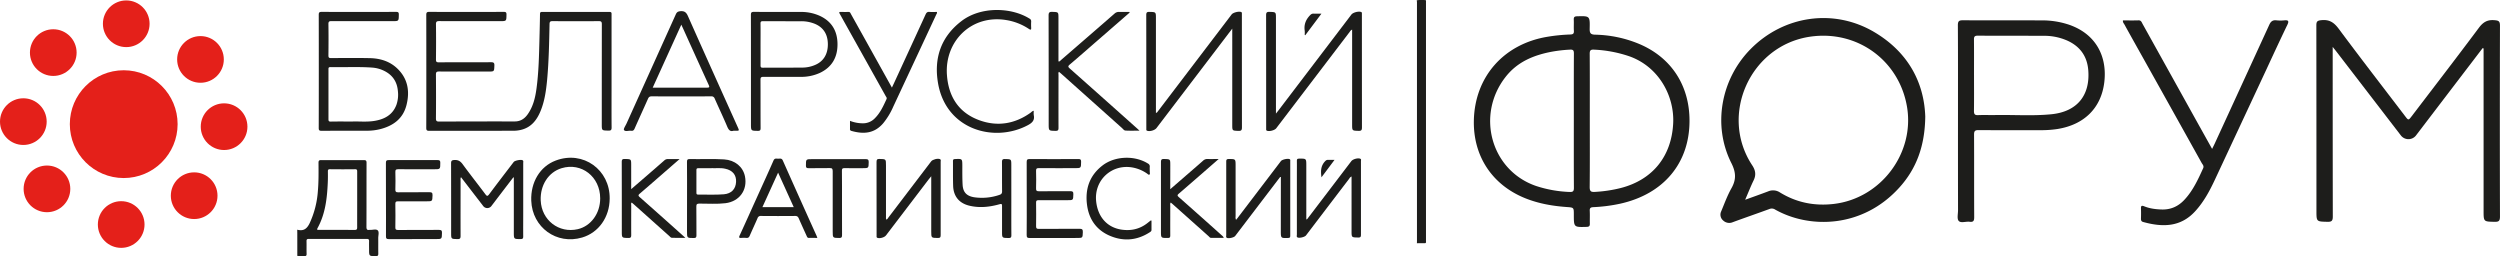 <?xml version="1.0"?>
<svg xmlns="http://www.w3.org/2000/svg" viewBox="0 0 2493.75 255.5">
  <defs>
    <style>.cls-1{fill:#e4201a;}.cls-2{fill:#1d1d1b;}</style>
  </defs>
  <g id="&#x421;&#x43B;&#x43E;&#x439;_2" data-name="&#x421;&#x43B;&#x43E;&#x439; 2">
    <g id="&#x421;&#x43B;&#x43E;&#x439;_1-2" data-name="&#x421;&#x43B;&#x43E;&#x439; 1">
      <circle class="cls-1" cx="123.41" cy="123.84" r="53.76"/>
      <circle class="cls-1" cx="125.93" cy="23.71" r="23.28"/>
      <circle class="cls-1" cx="120.89" cy="223.96" r="23.28"/>
      <circle class="cls-1" cx="223.53" cy="126.36" r="23.28"/>
      <circle class="cls-1" cx="23.28" cy="121.32" r="23.28"/>
      <circle class="cls-1" cx="193.68" cy="195.21" r="23.28"/>
      <circle class="cls-1" cx="53.14" cy="52.47" r="23.28"/>
      <circle class="cls-1" cx="199.98" cy="59.28" r="23.28"/>
      <circle class="cls-1" cx="46.84" cy="188.4" r="23.28"/>
      <path class="cls-2" d="M1413.37,242.63c0-.62.05-1.25.05-1.87q0-119.49,0-239c0-.56-.94-1.47.84-1.63a41.82,41.82,0,0,1,7.75,0c.24,0,.37.42.41.65a7.36,7.36,0,0,1,0,1.15q0,119.34,0,238.68c0,.66.31,1.34-.6,1.95Z"/>
      <path class="cls-2" d="M1685.29,120.63c-.07,42.31-26,73.09-69.47,82.62a159.15,159.15,0,0,1-26.43,3.38c-2.76.13-3.78.87-3.62,3.72.23,4.13,0,8.28.09,12.42.09,2.4-.38,3.46-3.19,3.54-12.78.36-12.78.46-12.78-12.29,0-6.94,0-7-6.72-7.48-14.3-1-28.29-3.41-41.66-8.77-33-13.24-52-41.89-51.34-77.45.88-43.57,29.63-76.34,73.28-83.62a173.86,173.86,0,0,1,22.87-2.29c2.75-.09,3.82-.8,3.63-3.68-.25-3.67.07-7.37-.11-11-.11-2.47.5-3.41,3.25-3.48,12.73-.35,12.92-.44,12.62,12.4-.09,4.24.83,5.82,5.36,5.94a120.23,120.23,0,0,1,43.43,9C1666.91,57,1685.35,85.08,1685.29,120.63Zm-99.47-.26c0,22.07.13,44.14-.11,66.21,0,4.29,1.28,5.07,5.19,4.84a134.18,134.18,0,0,0,25.86-3.89c31.56-8.15,50.61-31.39,52.24-64.58,1.33-27.21-14.39-56.43-43.76-66.8a126.72,126.72,0,0,0-35.09-6.63c-3.37-.2-4.45.61-4.42,4.19C1585.91,75.93,1585.82,98.15,1585.82,120.37Zm-15.93.06c0-22.38-.06-44.77.07-67.16,0-3-.83-3.94-3.85-3.76a141.37,141.37,0,0,0-17.82,2c-18.22,3.41-34.61,10-46.52,25.29-29.8,38.13-14.4,93.37,30.55,108.74a120.84,120.84,0,0,0,33.39,5.94c3.6.18,4.28-1,4.26-4.32C1569.82,164.9,1569.89,142.67,1569.89,120.43Z"/>
      <path class="cls-2" d="M1920.45,116.25c-.34,29.2-8.73,52-26,71-36.45,40.21-89.17,41.24-123.74,21.8a6.06,6.06,0,0,0-5.6-.6c-12.21,4.48-24.52,8.7-36.72,13.2a8.76,8.76,0,0,1-9.4-1.6,7.58,7.58,0,0,1-2.11-9.2c3.23-7.77,6.13-15.76,10.23-23.05,4.9-8.71,4.62-15.81-.08-25.14-18.87-37.46-10.51-83.65,19.24-113.76,33.14-33.52,83.28-40.83,123.76-16.63C1902.76,51.8,1919.29,81.58,1920.45,116.25Zm-179.63,83c8.3-3,15.6-5.58,22.85-8.32a12.47,12.47,0,0,1,11.78,1c16.53,10.17,34.53,13.75,53.76,11.49,47-5.53,80.94-50.66,73-97.07-7.9-46.14-49.59-76.41-96.17-69.82-60,8.47-91.5,78-58.18,128.41,3.3,5,4,9.57,1.36,15C1746.31,185.91,1743.89,192.12,1740.82,199.22Z"/>
      <path class="cls-2" d="M2476.43,48,2445.81,88.1q-18,23.6-36,47.2a9.53,9.53,0,0,1-14.78,0l-64.48-83.88c-.92-1.2-1.88-2.36-3.69-4.63v5.88q0,81.66.11,163.32c0,4.26-1.14,5.37-5.32,5.26-11-.27-11-.07-11-11q0-92.47-.09-184.94c0-4,1.06-4.78,5-5.19,8-.84,12.64,2.31,17.33,8.61,21.77,29.29,44.1,58.15,66.24,87.17,3.27,4.28,3.29,4.28,6.69-.18,22.32-29.26,44.79-58.41,66.79-87.9,4.2-5.63,8.4-8.28,15.48-7.7,4.18.34,5.64.88,5.63,5.52q-.27,95.22,0,190.45c0,4.43-1.38,5.26-5.4,5.17-10.94-.24-10.94-.07-10.94-11.11V48.31Z"/>
      <path class="cls-2" d="M1953.08,120.89c0-31.89.09-63.78-.11-95.67,0-4.23,1.21-5,5.12-5,26.09.18,52.18,0,78.27.12A83.8,83.8,0,0,1,2064,24.7c27.3,9.51,38,32.26,35.05,57.2-3.08,26-20.24,42.59-46.86,46.8a107.25,107.25,0,0,1-17,1.16c-20.56,0-41.13.08-61.69-.08-3.5,0-4.38,1.05-4.37,4.43.13,27.45,0,54.89.14,82.34,0,3.43-.62,5.18-4.48,4.67s-8.82,1.61-11-.89c-1.86-2.1-.64-7-.65-10.66Q1953.06,165.27,1953.08,120.89Zm16-46c0,11.94.11,23.89-.06,35.84,0,3.21.91,4.26,4.14,4.11,5.51-.25,11,0,16.56-.08,18.84-.37,37.73,1.08,56.53-.79,25.4-2.52,38.76-18.55,36.81-43.81-1.09-14.1-8.25-24-21.18-29.76a56.61,56.61,0,0,0-22.8-4.68c-22.08-.08-44.16,0-66.24-.14-3.15,0-3.85,1-3.81,3.92C1969.15,51.33,1969.07,63.12,1969.07,74.92Z"/>
      <path class="cls-2" d="M2117.64,20.35c5.16,0,10.33.13,15.5-.05,2.74-.09,3.19,2,4.11,3.62q27.27,49,54.48,98l14.84,26.61c1.06-2.15,1.87-3.69,2.59-5.27Q2236.43,84,2263.6,24.74c1.58-3.47,3.5-4.89,7.24-4.45a38.46,38.46,0,0,0,7.81,0c3.91-.33,4.84.59,3,4.44-7.11,14.75-14,29.63-20.88,44.47q-25.76,55.13-51.51,110.26c-5.21,11.14-11,21.87-19.38,31.08-14.47,16-32.42,16.35-52.15,10.87-1.87-.52-2.15-1.81-2.1-3.51.09-3.22.13-6.44,0-9.66-.12-2.66.38-3.6,3.3-2.42,5.44,2.22,11.2,2.93,17.09,3.15,9.22.34,16.71-3,22.93-9.68,8.54-9.12,13.6-20.28,18.7-31.44,1.08-2.37-.64-3.81-1.54-5.42q-30.06-54-60.23-107.93c-5.6-10-11.22-20-16.78-30.1C2118.44,23.26,2117.34,22.23,2117.64,20.35Z"/>
      <path class="cls-2" d="M296.79,255.21h-.43v-26l.72,0c-.09,1.08-.25,2.15-.26,3.22C296.79,240.06,296.8,247.63,296.79,255.21Z"/>
      <path class="cls-2" d="M425.26,71.12c0-18.7,0-37.4-.05-56.1,0-2.32.38-3.18,3-3.17q37.08.17,74.17,0c2.14,0,2.88.43,2.84,2.72-.1,6.53,0,6.53-6.41,6.53-20.19,0-40.39,0-60.58-.05-2.49,0-3.39.46-3.35,3.2.16,11.7.13,23.42,0,35.13,0,2.21.57,2.81,2.78,2.8,17.34-.1,34.68,0,52-.11,2.54,0,3.61.42,3.49,3.31-.24,6-.06,6-6.11,6-16.35,0-32.7,0-49.05-.06-2.43,0-3.16.6-3.14,3.09.12,14.56.14,29.13,0,43.69,0,2.77.89,3.17,3.34,3.16q37.68-.16,75.36-.12c5.78,0,9.91-2.87,13-7.38,5.25-7.55,7.36-16.24,8.57-25.15,2.26-16.51,2.56-33.15,3-49.77.21-8.26.42-16.52.53-24.79,0-1.67.52-2.16,2.19-2.15q33.54.07,67.09,0c2.41,0,2.1,1.36,2.1,2.84q0,37.05,0,74.1c0,12.8-.07,25.59.05,38.39,0,2.49-.72,3.11-3.13,3.06-6.67-.13-6.68,0-6.68-6.54q0-49.74.06-99.49c0-2.36-.45-3.19-3-3.17-15.37.13-30.73.11-46.1,0-2.23,0-3,.49-3.06,2.89-.39,18.49-.7,37-2.39,55.43-1,10.59-2.41,21.1-6.45,31.06-3.84,9.48-9.64,16.9-20.27,19.22a34,34,0,0,1-7.33.75c-27.88,0-55.76,0-83.64.06-2.39,0-2.9-.72-2.89-3C425.29,108.71,425.26,89.92,425.26,71.12Z"/>
      <path class="cls-2" d="M318,71.24c0-18.8,0-37.59-.05-56.39,0-2.21.42-3,2.86-3q37.09.15,74.18,0c2.16,0,2.86.47,2.83,2.74-.09,6.51,0,6.51-6.46,6.51-20.19,0-40.39,0-60.58-.05-2.32,0-3.22.37-3.18,3,.17,10.42.13,20.86,0,31.29,0,2.09.58,2.61,2.64,2.6,12.9-.08,25.81-.21,38.71.06,10.2.22,19.68,3.05,27.27,10.27C406.9,78.43,408.9,91.1,405.5,104.7s-13.12,20.73-26.14,24.09a54.54,54.54,0,0,1-13.46,1.61c-15.07,0-30.14,0-45.21.08-2.3,0-2.77-.72-2.76-2.85C318,108.83,318,90,318,71.24Zm33.09,50c6.59-.33,14.59.66,22.52-.66,10-1.66,18.09-6,21.86-16.11a31,31,0,0,0,1.42-13.69c-.76-8.9-5-15.59-13-19.76a32.3,32.3,0,0,0-12.69-3.6c-13.87-1-27.77-.19-41.65-.49-2,0-1.9,1.06-1.9,2.42,0,16.53,0,33.07,0,49.6,0,1.78.43,2.36,2.29,2.33C336.49,121.14,343.09,121.21,351.07,121.21Z"/>
      <path class="cls-2" d="M1348.78,29.52a4.9,4.9,0,0,0-2.41,2.23L1273,128c-1.56,2-7,3.4-9.27,2.36a1.16,1.16,0,0,1-.73-1.14c0-.69,0-1.37,0-2.06q0-55.93-.06-111.87c0-2.63.55-3.54,3.35-3.45,6.46.22,6.47.07,6.47,6.47v95c1.22-1.55,2-2.49,2.71-3.45l72.57-95.35c1.63-2.14,7.4-3.58,9.76-2.5a1.12,1.12,0,0,1,.69,1.15c0,.69,0,1.38,0,2.07q0,55.94.06,111.87c0,2.65-.59,3.53-3.37,3.44-6.43-.21-6.43-.06-6.43-6.53V29.52Z"/>
      <path class="cls-2" d="M1229.18,28.55c-3.94,5.17-7.37,9.66-10.79,14.16l-64.77,85c-1.76,2.32-6.84,3.72-9.41,2.68a1.07,1.07,0,0,1-.75-1.09c0-.69,0-1.38,0-2.07,0-37.39,0-74.79-.07-112.19,0-2.7.76-3.24,3.27-3.17,6.38.18,6.38.05,6.38,6.52v94.29c1.33-.35,1.69-1.34,2.24-2l73.31-96.3c1.47-1.94,7.49-3.4,9.56-2.33a1.18,1.18,0,0,1,.63,1.21c0,.79,0,1.57,0,2.36q0,55.65.06,111.3c0,2.74-.49,3.76-3.49,3.64-6.16-.25-6.17-.07-6.17-6.17V28.55Z"/>
      <path class="cls-2" d="M731.6,130.43c-3.34,1.12-4.88-1-6.29-4.35-3.94-9.31-8.3-18.45-12.39-27.71a3.28,3.28,0,0,0-3.53-2.26q-29.68.11-59.39,0c-2.06,0-2.9.78-3.67,2.51-4.38,9.88-8.91,19.69-13.27,29.58-.74,1.69-1.61,2.52-3.49,2.25-2.46-.34-5.81,1.14-7.12-.75-.75-1.08,1.53-4.31,2.54-6.54q24.56-54.37,49.09-108.77c1-2.23,2.1-3,4.68-3.23,4.1-.31,5.85,1.26,7.47,4.91,16.43,37,33.09,73.86,49.68,110.77,1.62,3.6,1.62,3.6-2.25,3.6Zm-80.52-43c18.39,0,36.21,0,54,0,2.62,0,2.87-.48,1.79-2.83-8-17.49-15.93-35-23.88-52.59-1-2.34-2.12-4.66-3.38-7.4Z"/>
      <path class="cls-2" d="M1126.81,12.56l-32.52,28.28c-9.07,7.88-18.08,15.83-27.25,23.59-2,1.66-1.59,2.43.08,3.91q33.69,29.89,67.28,59.91c.58.52,1.14,1.06,2.26,2.09-5.17,0-9.71.2-14.22-.12-1.2-.09-2.33-1.68-3.43-2.66l-60.35-53.93-2.34-2c-.87,1-.47,2.08-.47,3.06,0,17.61-.06,35.23,0,52.85,0,2.26-.49,3-2.91,3-6.88-.13-6.88,0-6.88-7,0-36,0-72-.09-108.06,0-3.12.91-3.73,3.78-3.63,6,.22,6.06.07,6.06,6.28v43.1c1.34.36,1.84-.72,2.51-1.3q26.7-23.08,53.32-46.26a6.33,6.33,0,0,1,4.73-1.79c3.4.13,6.81,0,10.22,0Z"/>
      <path class="cls-2" d="M749.08,71c0-18.69,0-37.38-.06-56.07,0-2.43.58-3.11,3.06-3.09,15.56.12,31.12,0,46.67.07a44.55,44.55,0,0,1,19.2,4c12,5.65,17.46,15.41,17.46,28.36S829.83,67,817.93,72.67a44.81,44.81,0,0,1-19.5,4c-12.31,0-24.61.08-36.92,0-2.33,0-2.93.62-2.92,2.93.1,16,0,32.07.11,48.1,0,2.17-.48,2.86-2.75,2.83-6.87-.1-6.87,0-6.87-6.94Zm9.56-26.83c0,7,.06,14,0,21,0,1.75.36,2.38,2.26,2.37,13.2-.1,26.4,0,39.6-.12A32.56,32.56,0,0,0,812.55,65c8.63-3.45,13.22-10.66,13.24-20.7s-4.46-17-13-20.54a35.65,35.65,0,0,0-13.84-2.57c-12.61,0-25.22,0-37.83-.07-1.89,0-2.55.45-2.51,2.44C758.72,30.41,758.65,37.3,758.64,44.19Z"/>
      <path class="cls-2" d="M296.79,255.21c0-7.58,0-15.15,0-22.73,0-1.07.17-2.14.26-3.22,6.11,1.43,9.35-1.4,11.92-6.84a90.6,90.6,0,0,0,8.06-31.19c.86-9.61.76-19.26.68-28.89,0-2.09.61-2.65,2.67-2.64q21.25.12,42.53,0c2.32,0,2.73.75,2.72,2.86-.07,21.25,0,42.5-.1,63.74,0,2.45.64,3.45,3.08,3a1,1,0,0,1,.3,0c2.71.21,6.23-1.18,7.94.58,1.56,1.6.41,5.06.44,7.69.06,5.12-.05,10.23.06,15.35,0,1.82-.34,2.54-2.38,2.55-6.81,0-6.81.11-6.81-6.71,0-2.65-.08-5.31,0-8,.07-1.71-.38-2.44-2.27-2.44q-28.95.09-57.89,0c-1.93,0-2.28.71-2.24,2.41.11,4.13-.06,8.27.08,12.39.07,1.88-.57,2.45-2.34,2.28C301.3,255.25,299,255.72,296.79,255.21Zm59.5-56.13c0-9.24,0-18.49,0-27.74,0-1.53,0-2.56-2.12-2.54-8.37.12-16.74.09-25.11,0-1.6,0-2,.57-2,2.07.06,3.63.07,7.28-.09,10.91-.68,15.8-2.37,31.39-10.14,45.61-1.25,2.3.33,1.91,1.57,1.91,11.82,0,23.63,0,35.45.05,2,0,2.43-.71,2.42-2.55C356.25,217.58,356.29,208.33,356.29,199.08Z"/>
      <path class="cls-2" d="M1031.18,110.49a22.4,22.4,0,0,0,0,4.36c1.11,5.19-1.68,7.76-5.87,10-33.28,17.81-81.53,4.82-89.6-41.75-4.29-24.76,2.66-46.18,23.27-62,19.22-14.81,49.55-13.95,67.82-2.62a3,3,0,0,1,1.8,3,53.43,53.43,0,0,0,0,6.2c.12,2.23-.57,2.3-2.26,1.18a57.16,57.16,0,0,0-22.32-8.8c-34.92-5.91-61.76,21-59.46,54.5,1.51,21.89,11.79,38,32.62,45.48,17.91,6.43,35.3,3.59,51-7.73C1029,111.68,1029.66,110.74,1031.18,110.49Z"/>
      <path class="cls-2" d="M889.69,87.38c.79-1.69,1.38-2.91,1.95-4.14q15.84-34.39,31.63-68.8c.85-1.86,1.77-2.75,3.91-2.57,2.44.22,4.91.05,7.32.05.5,1.12-.22,1.83-.57,2.58q-21.48,46.07-43,92.11A70.31,70.31,0,0,1,881,122.94c-8.74,10.19-19.33,11.15-31.73,7.63a1.68,1.68,0,0,1-1.4-1.9c0-2.62,0-5.25,0-8.12A35.31,35.31,0,0,0,860.8,123a16.29,16.29,0,0,0,11.67-4.84c5.54-5.43,8.64-12.35,11.81-19.23.64-1.39-.33-2.25-.87-3.22Q862.74,58.67,842,21.6c-1.48-2.66-2.94-5.33-4.45-8-.72-1.27-.42-1.74,1-1.71,2.56.05,5.12.12,7.68,0,1.76-.11,2.08,1.21,2.67,2.26Q865,43,881.05,71.87C883.82,76.85,886.59,81.83,889.69,87.38Z"/>
      <path class="cls-2" d="M512.07,176.85q-4.37,5.7-8.74,11.41-6.54,8.55-13.06,17.13a5.13,5.13,0,0,1-8.31.08l-22.09-28.71c-.72,1.1-.44,2.18-.44,3.16,0,18.49-.06,37,0,55.48,0,2.47-.69,3.14-3.12,3.08-6.3-.14-6.3,0-6.3-6.29,0-23,0-46-.06-69.06,0-2.56.49-3.38,3.3-3.52,3.8-.19,6,1.17,8.22,4.17,7.37,10.09,15.13,19.89,22.61,29.89,1.5,2,2.18,2.36,3.87.1,8.05-10.8,16.29-21.47,24.46-32.18,1.15-1.5,7.44-2.72,8.94-1.69,1,.69.55,1.81.56,2.74q0,25.38,0,50.76c0,7.47-.08,14.95,0,22.42,0,2.08-.59,2.66-2.65,2.65-6.72,0-6.72.06-6.72-6.78V177.13Z"/>
      <path class="cls-2" d="M884.13,219.1c1.14-.44,1.57-1.48,2.19-2.29q21.3-27.94,42.57-55.9c1.43-1.87,6.62-3.17,8.75-2.17,1.23.58.68,1.72.68,2.6,0,9.94,0,19.88,0,29.82,0,14.47-.05,28.94,0,43.4,0,2.18-.5,2.85-2.76,2.82-6.65-.1-6.65,0-6.65-6.58v-55c-1.14,1.39-1.87,2.24-2.55,3.13q-21.3,27.93-42.59,55.88c-1.58,2.09-6.35,3.38-8.64,2.42-1-.43-.73-1.28-.74-2,0-4.33,0-8.66,0-13,0-20.17,0-40.35-.06-60.52,0-2.36.44-3.22,3-3.16,6.42.17,6.42,0,6.42,6.54q0,25.38,0,50.78C883.84,217,883.54,218,884.13,219.1Z"/>
      <path class="cls-2" d="M1277.67,175.59l-18.37,24.08-27.19,35.7c-1.22,1.6-6.64,2.82-8.32,1.85-1.1-.63-.62-1.77-.62-2.68q0-17.56,0-35.14c0-12.69,0-25.39,0-38.08,0-2,.41-2.71,2.56-2.7,6.78,0,6.78-.06,6.78,6.76q0,25.25,0,50.49a6.09,6.09,0,0,0,.44,3.44c.75-.9,1.44-1.66,2-2.47l42.75-56.13c1.28-1.68,7.22-2.91,8.84-1.86.76.49.49,1.23.49,1.86q0,37.2,0,74.41c0,1.61-.4,2.19-2.13,2.24-7.29.22-7.28.28-7.28-7.09Z"/>
      <path class="cls-2" d="M1348.17,176.06a4.73,4.73,0,0,0-2.34,2.21q-21.57,28.26-43.1,56.56c-1.26,1.65-6.82,3-8.54,1.95-1.09-.64-.56-1.78-.56-2.68q0-29.07,0-58.14c0-5.11.07-10.23,0-15.34,0-1.74.34-2.36,2.24-2.38,7.18-.06,7.17-.14,7.17,6.89v53.81c1.17-.32,1.48-1.21,2-1.85q21.46-28.15,42.91-56.33c1.57-2.06,6.65-3.42,8.94-2.41,1.15.51.67,1.52.67,2.3,0,8.56,0,17.12,0,25.67,0,15.94,0,31.87,0,47.81,0,2.16-.47,2.84-2.74,2.8-6.64-.11-6.64,0-6.64-6.56V176.06Z"/>
      <path class="cls-2" d="M608.16,198.14c-.14,18.55-11,33.92-27.5,38.78-25.42,7.52-49.74-10.07-50.73-36.7-.69-18.42,8.66-34.13,24.38-40.07C581.73,149.78,608.52,169.39,608.16,198.14Zm-9.47-.25c0-21.6-18.68-36.16-38.54-30.11-13.08,4-21.42,16.89-20.79,32.18.82,19.66,18.12,33,37,28.64C589.48,225.54,598.72,212.82,598.69,197.89Z"/>
      <path class="cls-2" d="M385,199.06c0-12.19.06-24.39-.06-36.59,0-2.23.6-2.79,2.79-2.78q24.38.13,48.74,0c2,0,2.73.44,2.72,2.59,0,6.56.06,6.56-6.38,6.56-11.81,0-23.63.08-35.44-.06-2.53,0-3.11.71-3,3.12.18,5.7.16,11.41,0,17.11-.05,2.17.51,2.84,2.77,2.81,10.34-.12,20.68,0,31-.11,2.5,0,3.41.45,3.31,3.19-.23,5.9-.06,5.91-6.11,5.91-9.45,0-18.91.06-28.36,0-2.05,0-2.66.5-2.63,2.6.13,7.77.15,15.54,0,23.31-.05,2.34.76,2.7,2.85,2.69,13.49-.09,27,0,40.47-.1,2.34,0,3.27.41,3.2,3-.16,6.16,0,6.16-6.2,6.16-15.55,0-31.11-.06-46.67.06-2.52,0-3.06-.74-3-3.13C385.11,223.26,385,211.16,385,199.06Z"/>
      <path class="cls-2" d="M1024.17,198c0-12.11,0-24.21-.05-36.31,0-2.21.42-3.06,2.87-3.05q24.38.18,48.76,0c2,0,2.67.53,2.65,2.62-.06,6.48,0,6.48-6.43,6.48-11.92,0-23.84.07-35.76-.05-2.27,0-2.79.64-2.73,2.8.15,5.8.18,11.62,0,17.42-.09,2.45.78,2.9,3,2.87,10.34-.1,20.69,0,31-.09,2.35,0,3.26.43,3.18,3-.18,6,0,6-6,6-9.55,0-19.11,0-28.66,0-1.86,0-2.54.39-2.51,2.4q.18,11.81,0,23.62c0,2.1.63,2.61,2.66,2.6,13.49-.09,27,0,40.48-.1,2.55,0,3.63.42,3.5,3.32-.24,5.84-.06,5.84-5.93,5.84-15.66,0-31.32,0-47,.06-2.48,0-3.13-.66-3.1-3.11C1024.24,222.17,1024.17,210.06,1024.17,198Z"/>
      <path class="cls-2" d="M815.31,237.32c-3,0-5.74-.07-8.46,0-1.46,0-1.76-1-2.2-1.94-2.63-5.82-5.31-11.61-7.85-17.47-.75-1.73-1.6-2.51-3.67-2.49-11.32.12-22.65.1-34,0a3.22,3.22,0,0,0-3.51,2.28c-2.52,5.87-5.26,11.63-7.79,17.49-.69,1.6-1.58,2.28-3.33,2.12a30.05,30.05,0,0,0-5,0c-2.28.17-2.64-.39-1.65-2.55,5.72-12.4,11.29-24.86,16.92-37.3s11.33-24.84,16.81-37.35c1.25-2.84,3.38-1.64,5.21-1.82,1.58-.15,3.09-.39,4.06,1.79q16.77,37.68,33.76,75.28C814.85,235.92,815,236.47,815.31,237.32Zm-23.55-30.68-15.6-34.43c-5.33,11.73-10.44,23-15.66,34.43Z"/>
      <path class="cls-2" d="M629.62,188.68l19.19-16.6c4.61-4,9.24-8,13.8-12a5.05,5.05,0,0,1,3.7-1.42c3.6.09,7.21,0,11.59,0l-14.08,12.26c-8.54,7.43-17.05,14.89-25.65,22.24-1.62,1.38-1.63,2.1,0,3.52q20.58,18.18,41,36.5l4.52,4.06c-5,0-9.34.09-13.65-.07-.81,0-1.62-1-2.34-1.67q-17.52-15.62-35-31.27c-.8-.72-1.63-1.41-2.51-2.17-1,.81-.53,1.86-.54,2.74,0,9.84-.07,19.68,0,29.51,0,2.15-.3,3.13-2.84,3.07-6.55-.15-6.55,0-6.55-6.65,0-23,0-46-.06-69.05,0-2.42.57-3.15,3.06-3.09,6.35.17,6.35,0,6.35,6.31Z"/>
      <path class="cls-2" d="M1167.33,188.73,1183.15,175c5.65-4.89,11.34-9.76,16.93-14.72a6,6,0,0,1,4.49-1.68c3.41.12,6.83,0,11.08,0l-12.13,10.59c-9.21,8-18.38,16.05-27.67,24-1.71,1.46-1.48,2.11.05,3.46q21.57,19.06,43,38.27a5.36,5.36,0,0,1,1.79,2.33c-4.26,0-8.52,0-12.79,0-1,0-1.63-1-2.35-1.66q-17.74-15.81-35.47-31.65c-.71-.63-1.44-1.24-2.21-1.91-.9,1.15-.53,2.26-.53,3.27,0,9.84-.06,19.67,0,29.51,0,1.83-.38,2.56-2.44,2.56-6.85,0-6.85.11-6.85-6.67,0-22.92,0-45.84,0-68.76,0-2.44.37-3.44,3.15-3.34,6.15.22,6.16.05,6.16,6.18Z"/>
      <path class="cls-2" d="M685.32,198c0-12.19.07-24.39-.06-36.58,0-2.26.62-2.79,2.79-2.75,11.42.24,22.85-.39,34.25.33,10.83.67,18.88,7.4,20.8,16.92,2.74,13.6-5.5,25-19.39,26.76-8.62,1.06-17.3.36-26,.41-2.4,0-3.16.53-3.11,3.05.15,9.53,0,19.08.1,28.61,0,2-.52,2.68-2.62,2.67-6.8,0-6.8.06-6.8-6.67Zm24.48-30.23c-5,0-9.11,0-13.25,0-1.38,0-1.89.4-1.88,1.83.06,7.57.05,15.15,0,22.72,0,1.21.32,1.8,1.66,1.78,8.56-.15,17.14.42,25.69-.3,7.55-.64,11.83-5.19,12.21-12.32.36-7-3.46-11.61-10.85-13.18C718.61,167.21,713.77,168,709.8,167.72Z"/>
      <path class="cls-2" d="M1148.62,220c0,3.12,0,6.23,0,9.33,0,1.2-.79,1.75-1.61,2.28-12.69,8.26-26.24,9.44-40,3.55-13.21-5.67-20.74-16.32-22.66-30.52-2.16-16,2.4-29.63,15.54-39.68,12.32-9.42,32-10.09,45.16-1.85a3.19,3.19,0,0,1,1.85,3.29c-.14,1.67,0,3.35,0,5,0,.94.48,2.23-.34,2.75s-1.73-.6-2.5-1.12a37.05,37.05,0,0,0-14.6-6c-20.63-3.53-38.1,12.68-36.07,33.52,1.49,15.33,10.53,26,24.66,28.39,9.7,1.62,18.82-.27,26.7-6.58,1-.8,2-1.59,3-2.36C1147.89,219.89,1148.13,220,1148.62,220Z"/>
      <path class="cls-2" d="M1008.8,198c0,12.19-.06,24.39.05,36.58,0,2.18-.53,2.86-2.78,2.82-6.54-.09-6.54,0-6.54-6.4,0-8.46,0-16.92,0-25.37,0-2-.28-2.52-2.46-1.91-10,2.81-20.11,3.9-30.31,1.41-10-2.44-15.64-9.31-16-19.6-.29-8.25-.09-16.52-.18-24.78,0-1.49.39-2,2-2.09,7.33-.33,7.3-.39,7.34,6.77,0,6.29-.07,12.59.28,18.87.42,7.61,4.13,11.3,11.64,12.48a53.66,53.66,0,0,0,25-2.35c2-.63,2.77-1.51,2.74-3.71-.13-9.63,0-19.27-.11-28.91,0-2.35.44-3.24,3-3.17,6.3.17,6.31,0,6.31,6.31Z"/>
      <path class="cls-2" d="M839.89,202.64c0,10.62,0,21.25.05,31.87,0,2.14-.46,2.9-2.76,2.87-6.56-.1-6.56,0-6.56-6.67,0-20,0-39.94,0-59.91,0-2.39-.51-3.21-3-3.14-7,.17-14,0-21,.1-2,0-2.72-.4-2.71-2.56,0-6.46-.07-6.47,6.44-6.47,17.73,0,35.45,0,53.18,0,2.26,0,3,.51,3,2.9-.12,6.12,0,6.13-6.24,6.13-6,0-12,.07-18-.05-2,0-2.49.59-2.48,2.5C839.94,181,839.9,191.82,839.89,202.64Z"/>
      <path class="cls-2" d="M1301.45,34.76a28.16,28.16,0,0,0,0-4.11c-.89-5.94,1-10.85,5.07-15.18,1.19-1.26,2.19-2,3.93-1.86,2.34.14,4.7,0,7.7,0L1302,35.16Z"/>
      <path class="cls-2" d="M1331.19,159.48l-13,17.37c-1-6.45-.65-12.07,4.24-16.62a3.38,3.38,0,0,1,2.68-.74C1326.91,159.45,1328.74,159.48,1331.19,159.48Z"/>
    </g>
  </g>
</svg>
